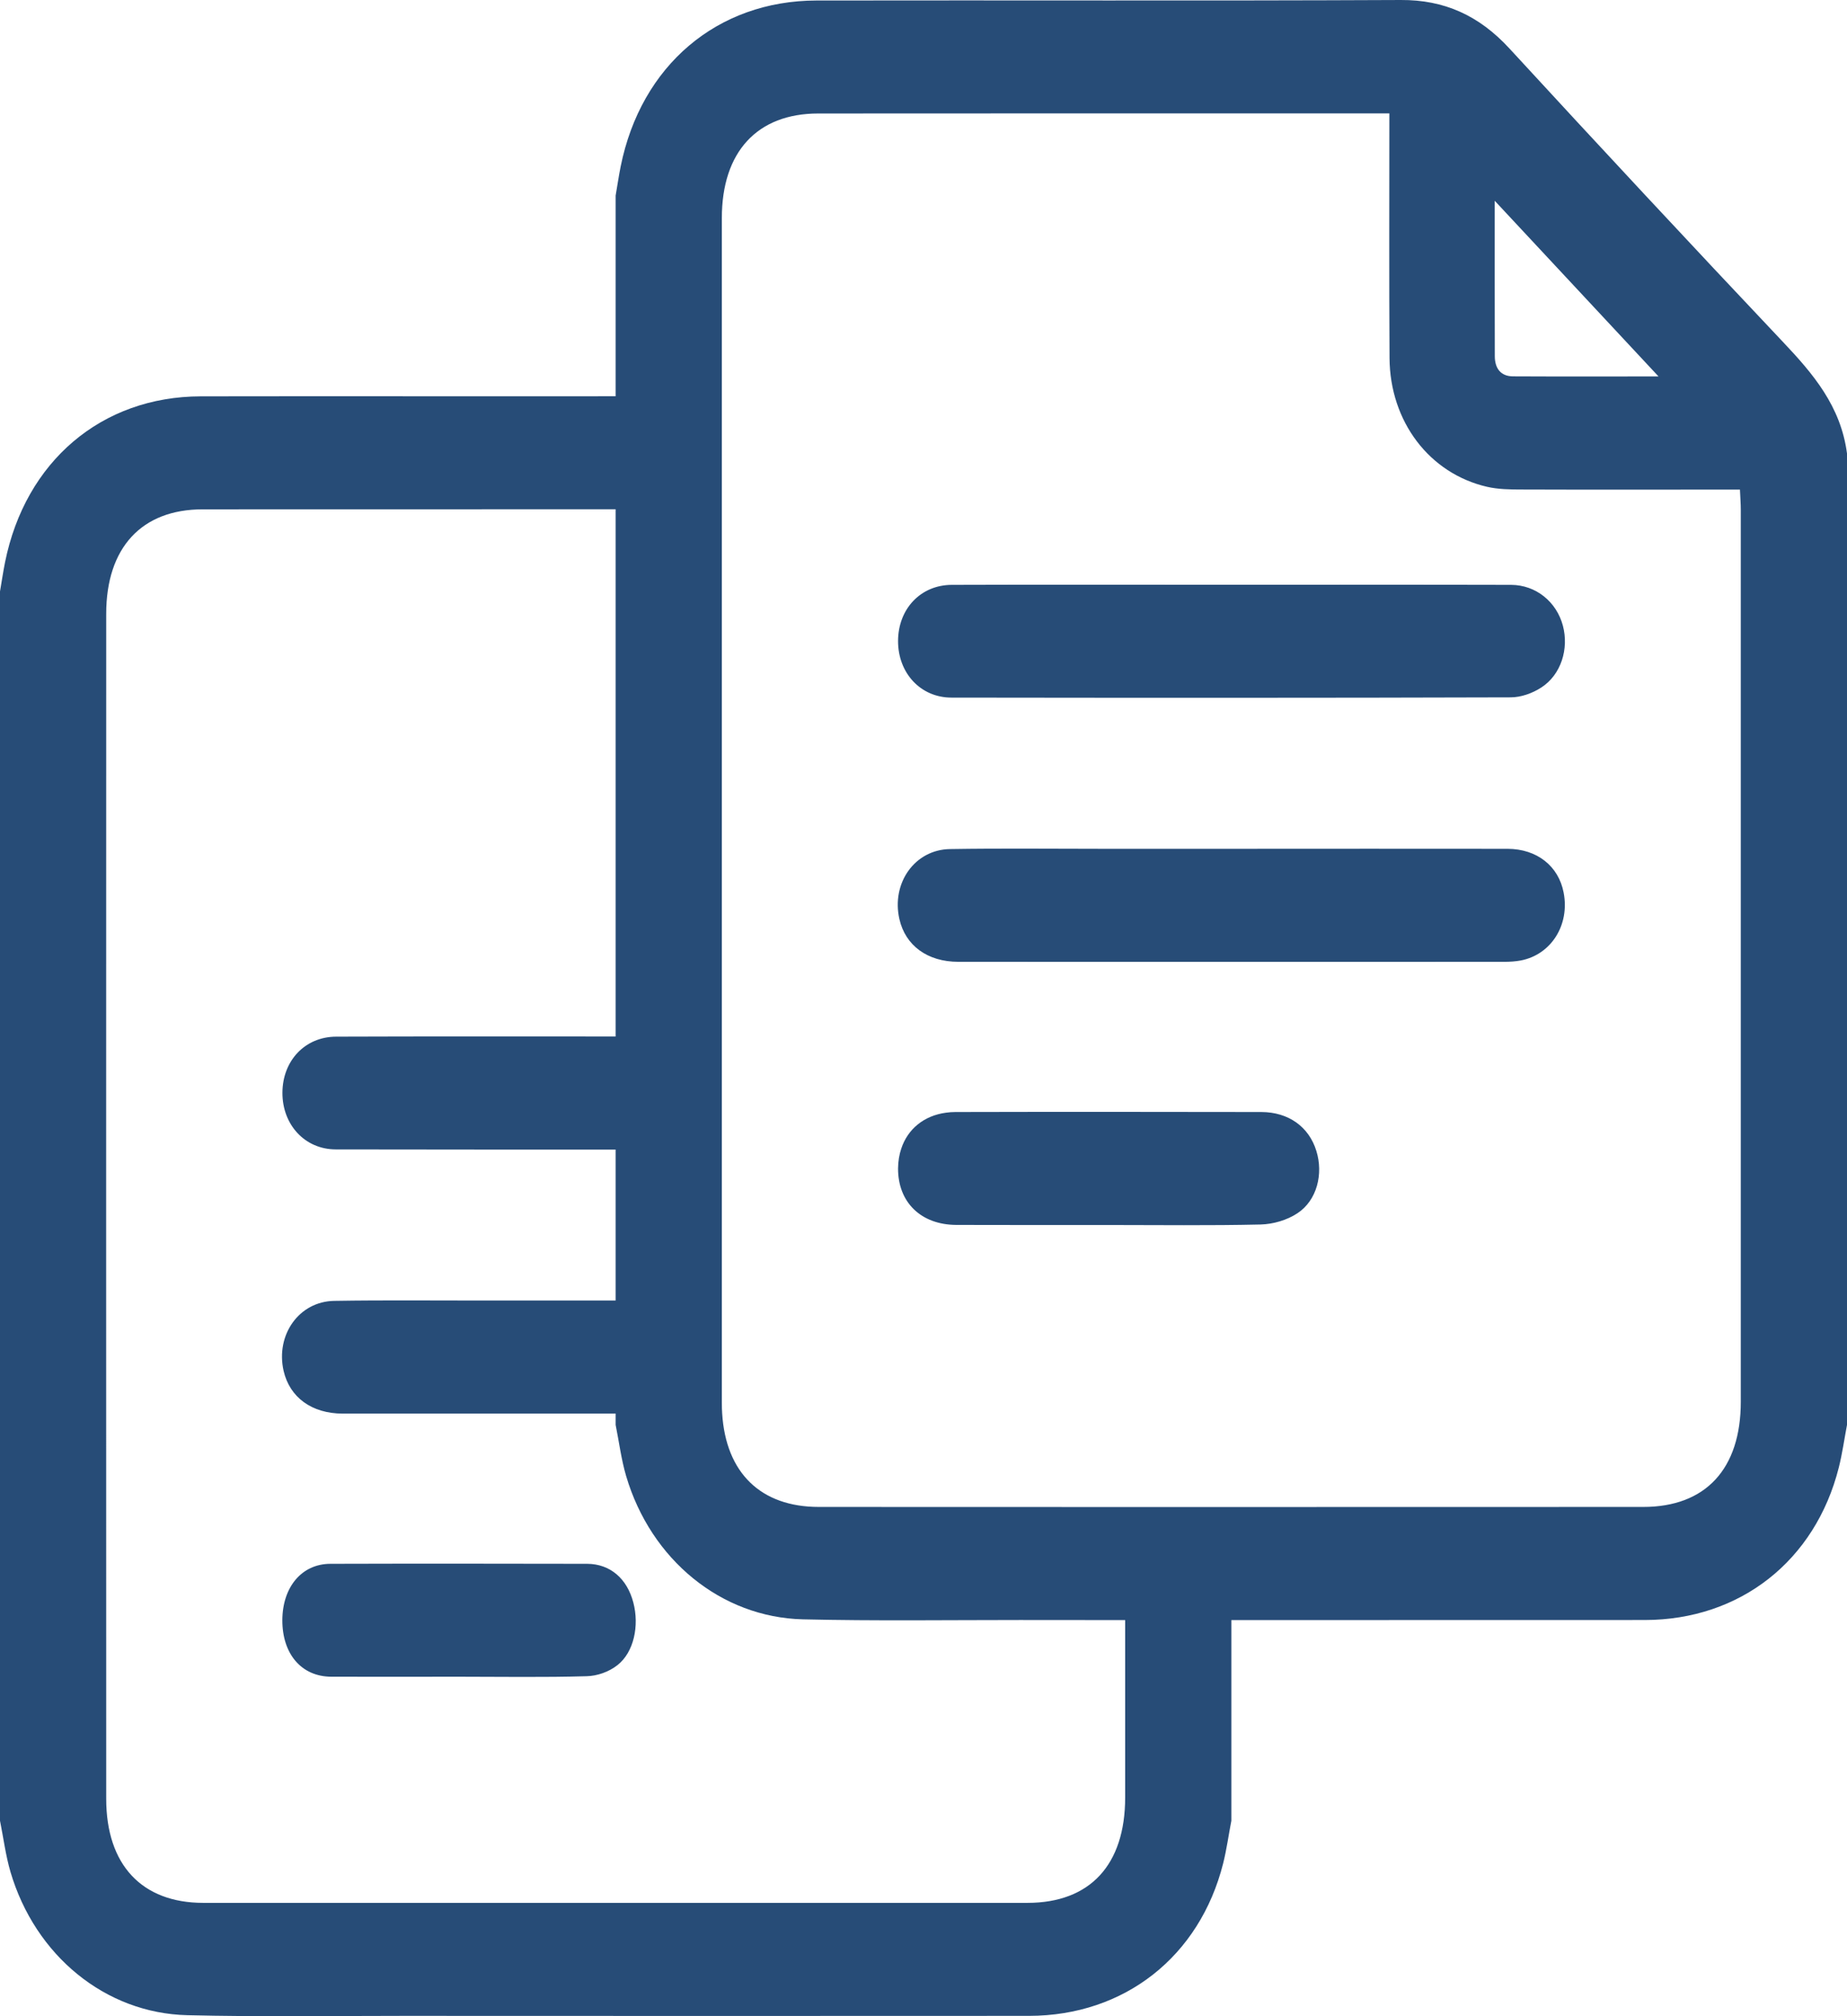 <svg width="22" height="24" viewBox="0 0 22 24" fill="none" xmlns="http://www.w3.org/2000/svg">
<g clip-path="url(#clip0_9469_4677)">
<path d="M6.994 18.615C5.974 18.613 4.955 18.612 3.935 18.615C3.594 18.616 3.365 18.891 3.363 19.285C3.362 19.689 3.591 19.957 3.945 19.959C4.45 19.961 4.954 19.959 5.458 19.959C5.968 19.959 6.478 19.968 6.988 19.953C7.112 19.95 7.251 19.903 7.356 19.82C7.551 19.666 7.616 19.351 7.544 19.077C7.47 18.791 7.267 18.616 6.994 18.615V18.615Z" fill="#274C77"/>
<path d="M17.957 10.104C16.86 10.102 15.763 10.104 14.666 10.104C14.157 10.104 13.647 10.104 13.138 10.104C12.53 10.104 11.923 10.097 11.316 10.107C10.896 10.113 10.615 10.512 10.713 10.941C10.785 11.256 11.047 11.449 11.415 11.449C13.584 11.45 15.752 11.449 17.92 11.449C17.985 11.449 18.051 11.445 18.115 11.433C18.477 11.363 18.699 11.01 18.625 10.626C18.565 10.31 18.308 10.105 17.957 10.104Z" fill="#274C77"/>
<path d="M17.999 6.962C16.895 6.959 15.792 6.961 14.688 6.961C13.571 6.961 12.454 6.958 11.337 6.962C10.965 6.963 10.698 7.249 10.697 7.63C10.696 8.01 10.964 8.304 11.333 8.304C13.553 8.307 15.774 8.308 17.994 8.301C18.118 8.301 18.254 8.252 18.36 8.183C18.595 8.03 18.689 7.724 18.616 7.448C18.54 7.163 18.294 6.963 17.999 6.962H17.999Z" fill="#274C77"/>
<path d="M21.236 4.069C20.143 2.913 19.057 1.748 17.978 0.576C17.616 0.183 17.202 -0.003 16.685 2.54471e-05C14.365 0.011 12.045 0.002 9.725 0.006C8.542 0.008 7.635 0.781 7.393 1.981C7.37 2.096 7.353 2.212 7.333 2.328V4.717C5.686 4.719 4.039 4.715 2.391 4.718C1.209 4.72 0.302 5.493 0.06 6.693C0.037 6.808 0.02 6.924 0 7.04V21.673C0.041 21.877 0.067 22.085 0.125 22.283C0.419 23.278 1.255 23.965 2.231 23.988C3.093 24.009 3.955 23.996 4.816 23.996C7.297 23.997 9.778 23.998 12.259 23.996C13.394 23.994 14.289 23.29 14.569 22.182C14.611 22.015 14.634 21.843 14.667 21.673V19.285C16.309 19.285 17.95 19.285 19.592 19.284C20.727 19.283 21.622 18.578 21.902 17.47C21.944 17.303 21.968 17.131 22 16.961V5.398C21.926 4.835 21.596 4.449 21.236 4.069ZM17.804 2.39C18.449 3.081 19.103 3.782 19.755 4.481C19.193 4.481 18.607 4.483 18.021 4.48C17.879 4.479 17.805 4.389 17.805 4.24C17.803 3.613 17.804 2.985 17.804 2.39ZM13.402 21.397C13.402 22.199 12.983 22.65 12.24 22.651C8.966 22.651 5.693 22.652 2.42 22.651C1.688 22.65 1.265 22.197 1.265 21.411C1.264 16.71 1.264 12.009 1.265 7.308C1.265 6.52 1.686 6.063 2.414 6.063C4.054 6.062 5.694 6.062 7.333 6.062V12.338C6.224 12.338 5.114 12.336 4.004 12.34C3.632 12.341 3.365 12.627 3.364 13.008C3.363 13.388 3.631 13.682 4 13.682C5.111 13.684 6.222 13.684 7.333 13.684V15.481H5.804C5.196 15.482 4.589 15.475 3.982 15.485C3.562 15.491 3.281 15.89 3.378 16.318C3.451 16.634 3.713 16.826 4.081 16.827C5.165 16.827 6.249 16.827 7.333 16.827V16.961C7.374 17.165 7.4 17.373 7.458 17.57C7.752 18.565 8.589 19.253 9.565 19.276C10.426 19.296 11.288 19.284 12.15 19.284C12.567 19.284 12.984 19.285 13.402 19.285C13.402 19.989 13.402 20.693 13.402 21.397ZM20.735 16.685C20.735 17.486 20.316 17.938 19.573 17.938C17.937 17.939 16.302 17.939 14.667 17.939C14.245 17.939 13.823 17.939 13.402 17.939C12.185 17.939 10.969 17.939 9.753 17.938C9.062 17.938 8.647 17.533 8.602 16.827C8.599 16.785 8.598 16.742 8.598 16.698V13.683C8.598 13.235 8.598 12.786 8.598 12.338C8.598 10.246 8.598 8.154 8.598 6.062V2.596C8.598 1.808 9.019 1.351 9.747 1.351C11.943 1.349 14.138 1.35 16.333 1.35H16.549C16.549 2.343 16.545 3.302 16.551 4.261C16.555 5.018 17.026 5.637 17.714 5.795C17.846 5.825 17.986 5.827 18.123 5.827C18.913 5.83 19.704 5.828 20.494 5.828H20.725C20.729 5.923 20.735 5.997 20.735 6.071C20.735 9.609 20.735 13.147 20.735 16.685Z" fill="#274C77"/>
<path d="M15.024 13.237C13.809 13.235 12.593 13.234 11.379 13.237C11.34 13.237 11.304 13.24 11.268 13.245C11.005 13.28 10.812 13.44 10.735 13.673C10.711 13.744 10.698 13.823 10.697 13.907C10.695 14.311 10.969 14.579 11.391 14.581C11.992 14.583 12.593 14.582 13.194 14.582C13.795 14.582 14.409 14.59 15.016 14.576C15.164 14.572 15.329 14.525 15.454 14.442C15.687 14.289 15.765 13.973 15.679 13.699C15.591 13.414 15.349 13.238 15.024 13.237Z" fill="#274C77"/>
</g>
<defs>
<clipPath id="clip0_9469_4677">
<rect width="22" height="24" fill="white"/>
</clipPath>
</defs>
</svg>
